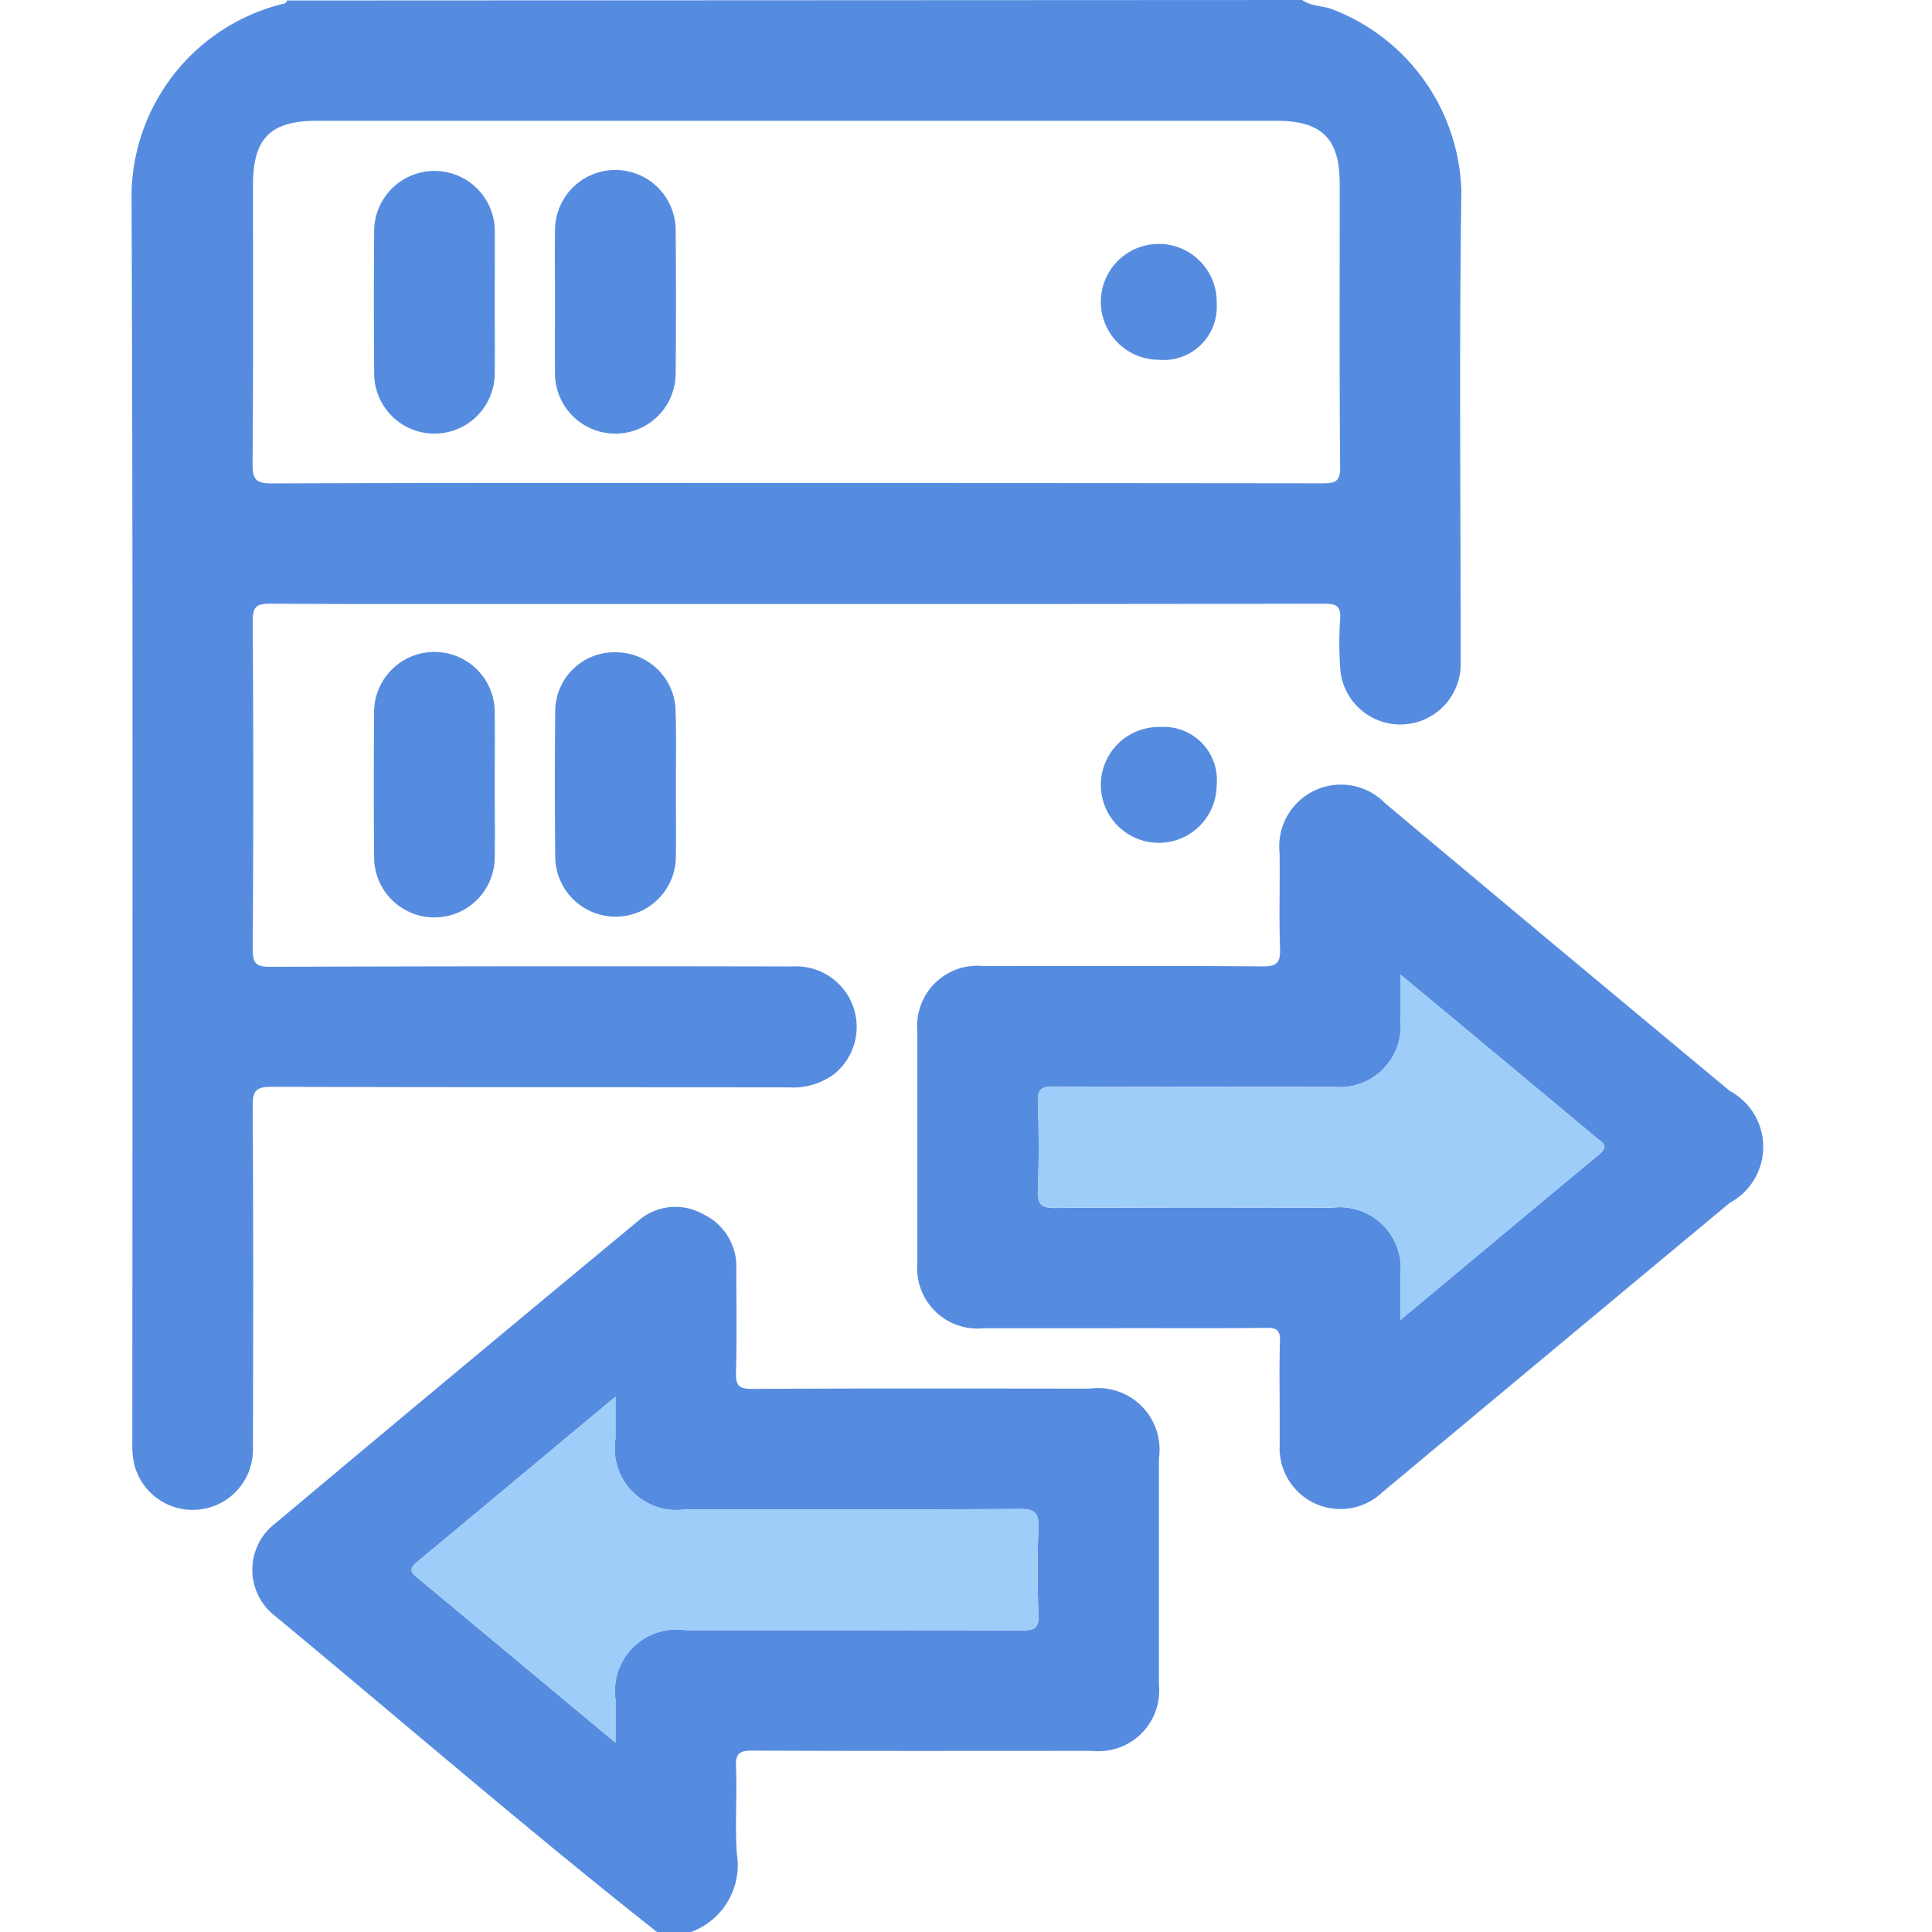 <svg xmlns="http://www.w3.org/2000/svg" width="44" height="44" viewBox="0 0 44 44">
  <g id="infrastructure3_icon" transform="translate(-46.806 -981)">
    <rect id="Rectangle_108" data-name="Rectangle 108" width="44" height="44" transform="translate(46.806 981)" fill="none"/>
    <g id="Group_304" data-name="Group 304" transform="translate(49.806 981)">
      <path id="Path_486" data-name="Path 486" d="M73.463,981c.2.146.447.125.667.205a4.569,4.569,0,0,1,2.958,4.171c-.053,3.565-.014,7.131-.017,10.7a1.374,1.374,0,0,1-2.736.224,7.813,7.813,0,0,1-.007-1.2c.017-.282-.071-.352-.351-.351q-8.678.013-17.356.007c-2.22,0-4.439.007-6.659-.008-.317,0-.4.07-.4.395q.023,3.737,0,7.475c0,.319.071.4.394.4q5.95-.02,11.9-.008a1.38,1.38,0,0,1,.955,2.445,1.565,1.565,0,0,1-1.044.309c-3.924-.005-7.847,0-11.771-.013-.365,0-.437.095-.435.444.016,2.592.012,5.184.006,7.776a1.373,1.373,0,0,1-2.707.365,1.986,1.986,0,0,1-.04-.468c0-9.494.018-18.988-.018-28.482a4.534,4.534,0,0,1,3.414-4.29c.058-.011.111-.016.126-.085ZM61.942,992q5.992,0,11.985.007c.3,0,.408-.048.4-.386-.019-2.148-.008-4.3-.01-6.443,0-1.021-.41-1.427-1.436-1.427q-10.932,0-21.865,0c-1.051,0-1.447.4-1.448,1.459,0,2.119.008,4.238-.01,6.357,0,.353.076.443.437.442C53.981,991.994,57.962,992,61.942,992Z" transform="translate(-46.806 -981)" fill="#568ce0"/>
      <path id="Path_487" data-name="Path 487" d="M87.967,1317.356c-2.949-2.329-5.791-4.787-8.683-7.186a1.328,1.328,0,0,1,0-2.127q4.11-3.449,8.243-6.871a1.282,1.282,0,0,1,1.484-.168,1.317,1.317,0,0,1,.763,1.246c0,.787.016,1.575-.007,2.362-.008.3.064.377.37.375,2.562-.014,5.124-.008,7.686-.006a1.4,1.4,0,0,1,1.576,1.586q0,2.576,0,5.153a1.382,1.382,0,0,1-1.522,1.511c-2.576,0-5.153.006-7.729-.006-.29,0-.394.051-.381.365.027.657-.025,1.319.018,1.974a1.624,1.624,0,0,1-1.041,1.792Zm-.945-4.311c0-.395,0-.69,0-.986a1.4,1.4,0,0,1,1.586-1.578c2.562,0,5.124,0,7.685.006.27,0,.372-.055.362-.348-.023-.657-.03-1.318,0-1.974.017-.359-.085-.446-.442-.443-2.533.017-5.066.01-7.6.009a1.406,1.406,0,0,1-1.592-1.615v-.95c-1.564,1.3-3.044,2.543-4.531,3.773-.19.158-.112.239.029.356C83.995,1310.52,85.466,1311.748,87.022,1313.045Z" transform="translate(-76.005 -1273.356)" fill="#568ce0"/>
      <path id="Path_488" data-name="Path 488" d="M259.579,1201.288c-1.031,0-2.061,0-3.092,0a1.374,1.374,0,0,1-1.505-1.484q0-2.641,0-5.282a1.37,1.37,0,0,1,1.505-1.483c2.119,0,4.237-.009,6.356.007.32,0,.408-.071.4-.4-.028-.729,0-1.46-.012-2.19a1.406,1.406,0,0,1,2.408-1.122q1.661,1.393,3.324,2.783,2.258,1.884,4.519,3.764a1.448,1.448,0,0,1,0,2.553q-3.96,3.294-7.916,6.595a1.385,1.385,0,0,1-2.332-1.083c0-.229,0-.458,0-.687,0-.558-.012-1.117.006-1.675.008-.244-.065-.308-.308-.305-1.116.013-2.233.006-3.35.006Zm6.4-.186c1.565-1.3,3.044-2.544,4.532-3.773.236-.2.061-.276-.066-.382q-1.73-1.443-3.462-2.884c-.312-.26-.626-.518-1-.83,0,.4,0,.711,0,1.021a1.388,1.388,0,0,1-1.543,1.534c-2.118,0-4.236.005-6.353-.005-.272,0-.37.059-.36.349.022.672.026,1.346,0,2.017-.013.326.083.4.4.4,2.1-.015,4.207-.009,6.31-.007a1.39,1.39,0,0,1,1.547,1.53C265.982,1200.379,265.981,1200.69,265.981,1201.1Z" transform="translate(-237.09 -1171.038)" fill="#568ce0"/>
      <path id="Path_489" data-name="Path 489" d="M113.68,1156.9c0,.543.009,1.086,0,1.628a1.373,1.373,0,0,1-2.747-.005q-.014-1.65,0-3.3a1.373,1.373,0,0,1,2.747.005C113.688,1155.79,113.68,1156.347,113.68,1156.9Z" transform="translate(-105.413 -1139.005)" fill="#568ce0"/>
      <path id="Path_490" data-name="Path 490" d="M161.689,1156.887c0,.543.006,1.086,0,1.628a1.374,1.374,0,1,1-2.748.019c-.01-1.1-.012-2.2,0-3.3a1.346,1.346,0,0,1,1.4-1.356,1.361,1.361,0,0,1,1.342,1.38C161.7,1155.8,161.689,1156.344,161.689,1156.887Z" transform="translate(-149.296 -1139.022)" fill="#568ce0"/>
      <path id="Path_491" data-name="Path 491" d="M306.283,1174.985a1.319,1.319,0,1,1-1.291-1.324A1.211,1.211,0,0,1,306.283,1174.985Z" transform="translate(-281.574 -1157.104)" fill="#568ce0"/>
      <path id="Path_492" data-name="Path 492" d="M125.613,1359.034c-1.556-1.3-3.027-2.525-4.5-3.75-.141-.117-.22-.2-.029-.356,1.487-1.23,2.966-2.468,4.531-3.773v.95a1.406,1.406,0,0,0,1.592,1.615c2.533,0,5.066.008,7.6-.009.358,0,.46.084.442.443-.032.657-.025,1.317,0,1.974.01.293-.092.349-.362.348-2.562-.01-5.124-.006-7.685-.006a1.4,1.4,0,0,0-1.586,1.578C125.613,1358.344,125.613,1358.639,125.613,1359.034Z" transform="translate(-114.597 -1319.345)" fill="#9fcdf9"/>
      <path id="Path_493" data-name="Path 493" d="M295.144,1247.132c0-.412,0-.723,0-1.033a1.39,1.39,0,0,0-1.547-1.53c-2.1,0-4.207-.008-6.31.007-.318,0-.415-.071-.4-.4.028-.671.024-1.345,0-2.017-.009-.29.088-.351.36-.349,2.118.01,4.236.006,6.353.005a1.388,1.388,0,0,0,1.543-1.534c0-.31,0-.62,0-1.021.377.312.691.571,1,.83q1.732,1.442,3.462,2.884c.127.106.3.187.066.382C298.188,1244.588,296.709,1245.827,295.144,1247.132Z" transform="translate(-266.252 -1217.068)" fill="#9fcdf9"/>
      <path id="Path_494" data-name="Path 494" d="M113.709,1028.912c0,.543.008,1.086,0,1.628a1.373,1.373,0,1,1-2.746-.025q-.012-1.607,0-3.214a1.374,1.374,0,1,1,2.748-.018c0,.271,0,.543,0,.814S113.709,1028.641,113.709,1028.912Z" transform="translate(-105.442 -1022.025)" fill="#568ce0"/>
      <path id="Path_495" data-name="Path 495" d="M158.954,1028.837c0-.529-.007-1.057,0-1.586a1.374,1.374,0,1,1,2.748,0q.014,1.628,0,3.257a1.374,1.374,0,1,1-2.748,0C158.949,1029.951,158.954,1029.394,158.954,1028.837Z" transform="translate(-149.314 -1022.006)" fill="#568ce0"/>
      <path id="Path_496" data-name="Path 496" d="M304.956,1048.3a1.319,1.319,0,1,1,1.327-1.289A1.21,1.21,0,0,1,304.956,1048.3Z" transform="translate(-281.574 -1040.107)" fill="#568ce0"/>
    </g>
  </g>
</svg>
